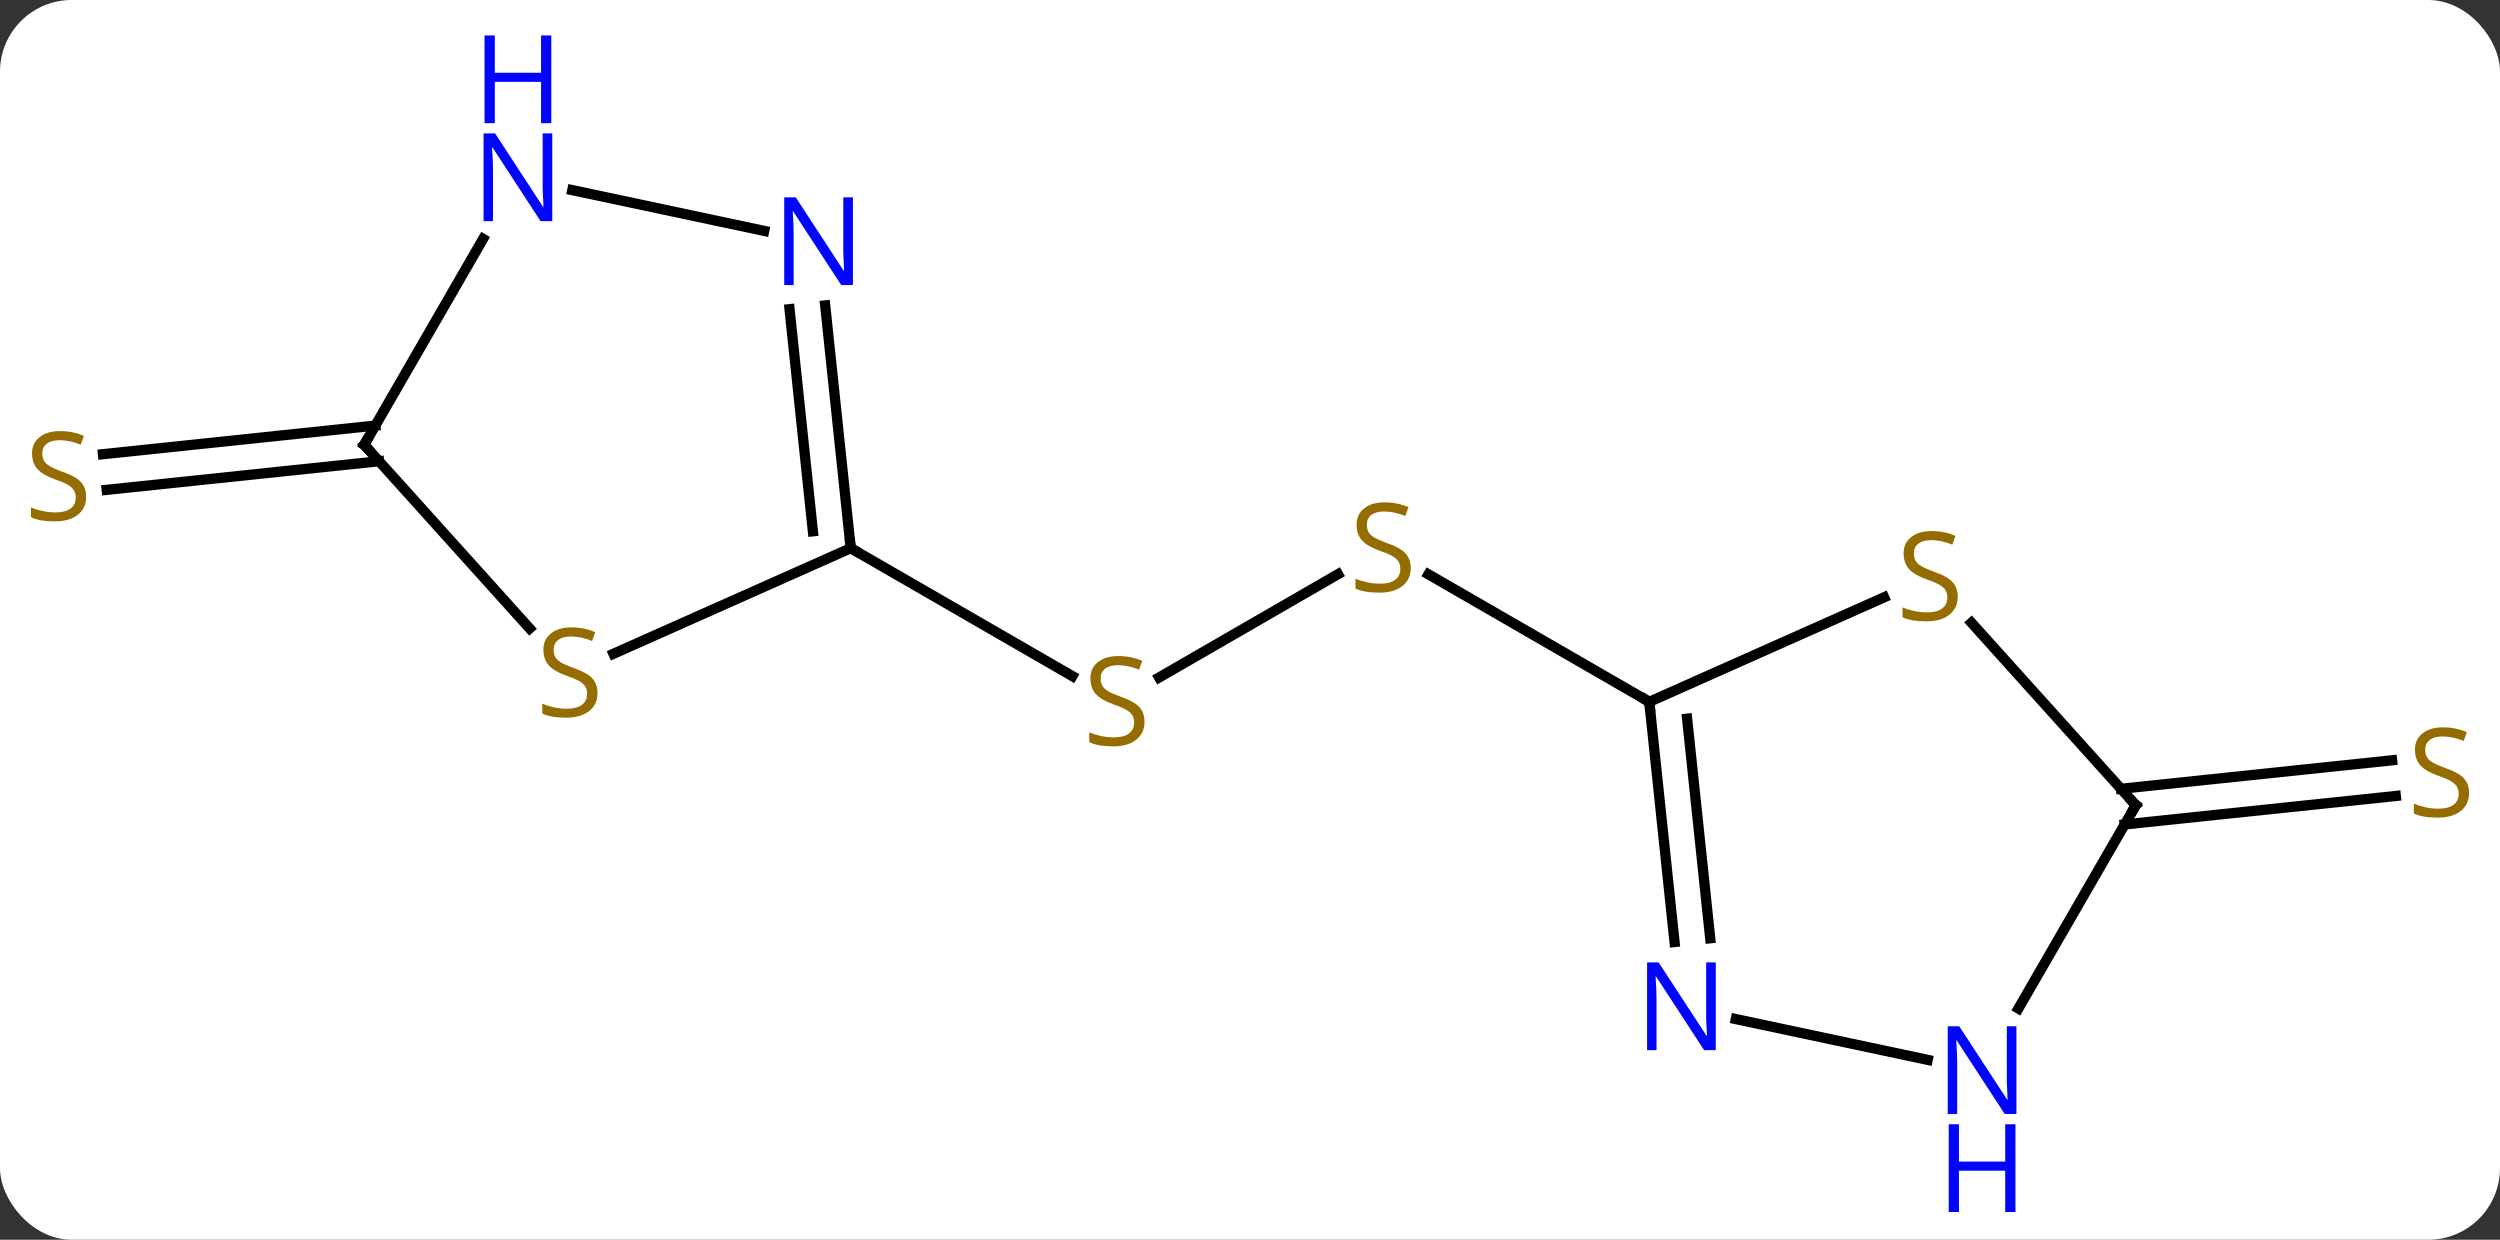 <svg width="244" viewBox="0 0 244 121" style="fill-opacity:1; color-rendering:auto; color-interpolation:auto; text-rendering:auto; stroke:black; stroke-linecap:square; stroke-miterlimit:10; shape-rendering:auto; stroke-opacity:1; fill:black; stroke-dasharray:none; font-weight:normal; stroke-width:1; font-family:'Open Sans'; font-style:normal; stroke-linejoin:miter; font-size:12; stroke-dashoffset:0; image-rendering:auto;" height="121" class="cas-substance-image" xmlns:xlink="http://www.w3.org/1999/xlink" xmlns="http://www.w3.org/2000/svg"><rect x="0" y="0" width="244" height="121" fill="#333333" stroke="none"/><svg class="cas-substance-single-component"><rect y="0" x="0" width="244" stroke="none" ry="7" rx="7" height="121" fill="white" class="cas-substance-group"/><svg y="0" x="0" width="244" viewBox="0 0 244 121" style="fill:black;" height="121" class="cas-substance-single-component-image"><svg><g><g transform="translate(122,61)" style="text-rendering:geometricPrecision; color-rendering:optimizeQuality; color-interpolation:linearRGB; stroke-linecap:butt; image-rendering:optimizeQuality;"><line y2="-4.958" y1="5.122" x2="8.588" x1="-8.871" style="fill:none;"/><line y2="-7.5" y1="4.989" x2="-38.97" x1="-17.339" style="fill:none;"/><line y2="7.5" y1="-4.944" x2="38.97" x1="17.417" style="fill:none;"/><line y2="-15.985" y1="-13.191" x2="-85.004" x1="-111.587" style="fill:none;"/><line y2="-19.465" y1="-16.672" x2="-85.369" x1="-111.952" style="fill:none;"/><line y2="15.985" y1="13.204" x2="85.004" x1="111.466" style="fill:none;"/><line y2="19.465" y1="16.685" x2="85.369" x1="111.832" style="fill:none;"/><line y2="2.808" y1="-7.5" x2="-62.126" x1="-38.97" style="fill:none;"/><line y2="-31.19" y1="-7.5" x2="-41.462" x1="-38.97" style="fill:none;"/><line y2="-30.824" y1="-9.143" x2="-44.942" x1="-42.662" style="fill:none;"/><line y2="-17.592" y1="0.335" x2="-86.451" x1="-70.309" style="fill:none;"/><line y2="-42.444" y1="-38.463" x2="-66.143" x1="-47.416" style="fill:none;"/><line y2="-37.684" y1="-17.592" x2="-74.851" x1="-86.451" style="fill:none;"/><line y2="-2.702" y1="7.5" x2="61.887" x1="38.97" style="fill:none;"/><line y2="30.94" y1="7.5" x2="41.435" x1="38.97" style="fill:none;"/><line y2="30.574" y1="9.143" x2="44.916" x1="42.662" style="fill:none;"/><line y2="17.592" y1="-0.221" x2="86.451" x1="70.412" style="fill:none;"/><line y2="42.444" y1="38.463" x2="66.143" x1="47.416" style="fill:none;"/><line y2="37.434" y1="17.592" x2="74.995" x1="86.451" style="fill:none;"/></g><g transform="translate(122,61)" style="fill:rgb(148,108,0); text-rendering:geometricPrecision; color-rendering:optimizeQuality; image-rendering:optimizeQuality; font-family:'Open Sans'; stroke:rgb(148,108,0); color-interpolation:linearRGB;"><path style="stroke:none;" d="M-10.295 9.438 Q-10.295 10.562 -11.115 11.203 Q-11.935 11.844 -13.342 11.844 Q-14.873 11.844 -15.685 11.438 L-15.685 10.484 Q-15.154 10.703 -14.537 10.836 Q-13.92 10.969 -13.31 10.969 Q-12.31 10.969 -11.81 10.586 Q-11.31 10.203 -11.31 9.531 Q-11.31 9.094 -11.49 8.805 Q-11.67 8.516 -12.084 8.273 Q-12.498 8.031 -13.357 7.734 Q-14.545 7.312 -15.06 6.727 Q-15.576 6.141 -15.576 5.188 Q-15.576 4.203 -14.834 3.617 Q-14.092 3.031 -12.857 3.031 Q-11.592 3.031 -10.513 3.5 L-10.826 4.359 Q-11.888 3.922 -12.888 3.922 Q-13.685 3.922 -14.131 4.258 Q-14.576 4.594 -14.576 5.203 Q-14.576 5.641 -14.412 5.93 Q-14.248 6.219 -13.857 6.453 Q-13.467 6.688 -12.654 6.984 Q-11.31 7.453 -10.803 8.008 Q-10.295 8.562 -10.295 9.438 Z"/><path style="stroke:none;" d="M15.685 -5.562 Q15.685 -4.438 14.865 -3.797 Q14.045 -3.156 12.638 -3.156 Q11.107 -3.156 10.295 -3.562 L10.295 -4.516 Q10.826 -4.297 11.443 -4.164 Q12.06 -4.031 12.67 -4.031 Q13.67 -4.031 14.17 -4.414 Q14.67 -4.797 14.67 -5.469 Q14.67 -5.906 14.49 -6.195 Q14.31 -6.484 13.896 -6.727 Q13.482 -6.969 12.623 -7.266 Q11.435 -7.688 10.92 -8.273 Q10.404 -8.859 10.404 -9.812 Q10.404 -10.797 11.146 -11.383 Q11.888 -11.969 13.123 -11.969 Q14.388 -11.969 15.467 -11.5 L15.154 -10.641 Q14.092 -11.078 13.092 -11.078 Q12.295 -11.078 11.849 -10.742 Q11.404 -10.406 11.404 -9.797 Q11.404 -9.359 11.568 -9.07 Q11.732 -8.781 12.123 -8.547 Q12.513 -8.312 13.326 -8.016 Q14.67 -7.547 15.178 -6.992 Q15.685 -6.438 15.685 -5.562 Z"/><path style="stroke:none;" d="M-113.591 -12.52 Q-113.591 -11.395 -114.411 -10.754 Q-115.231 -10.113 -116.638 -10.113 Q-118.169 -10.113 -118.981 -10.52 L-118.981 -11.473 Q-118.45 -11.254 -117.833 -11.121 Q-117.216 -10.988 -116.606 -10.988 Q-115.606 -10.988 -115.106 -11.371 Q-114.606 -11.754 -114.606 -12.426 Q-114.606 -12.863 -114.786 -13.152 Q-114.966 -13.441 -115.38 -13.684 Q-115.794 -13.926 -116.653 -14.223 Q-117.841 -14.645 -118.356 -15.23 Q-118.872 -15.816 -118.872 -16.77 Q-118.872 -17.754 -118.13 -18.34 Q-117.388 -18.926 -116.153 -18.926 Q-114.888 -18.926 -113.809 -18.457 L-114.122 -17.598 Q-115.184 -18.035 -116.184 -18.035 Q-116.981 -18.035 -117.427 -17.699 Q-117.872 -17.363 -117.872 -16.754 Q-117.872 -16.316 -117.708 -16.027 Q-117.544 -15.738 -117.153 -15.504 Q-116.763 -15.27 -115.95 -14.973 Q-114.606 -14.504 -114.099 -13.949 Q-113.591 -13.395 -113.591 -12.52 Z"/><path style="stroke:none;" d="M118.981 16.395 Q118.981 17.52 118.161 18.16 Q117.341 18.801 115.934 18.801 Q114.403 18.801 113.591 18.395 L113.591 17.441 Q114.122 17.66 114.739 17.793 Q115.356 17.926 115.966 17.926 Q116.966 17.926 117.466 17.543 Q117.966 17.16 117.966 16.488 Q117.966 16.051 117.786 15.762 Q117.606 15.473 117.192 15.23 Q116.778 14.988 115.919 14.691 Q114.731 14.27 114.216 13.684 Q113.7 13.098 113.7 12.145 Q113.7 11.16 114.442 10.574 Q115.184 9.988 116.419 9.988 Q117.684 9.988 118.763 10.457 L118.45 11.316 Q117.388 10.879 116.388 10.879 Q115.591 10.879 115.145 11.215 Q114.7 11.551 114.7 12.16 Q114.7 12.598 114.864 12.887 Q115.028 13.176 115.419 13.41 Q115.809 13.645 116.622 13.941 Q117.966 14.41 118.474 14.965 Q118.981 15.52 118.981 16.395 Z"/></g><g transform="translate(122,61)" style="stroke-linecap:butt; text-rendering:geometricPrecision; color-rendering:optimizeQuality; image-rendering:optimizeQuality; font-family:'Open Sans'; color-interpolation:linearRGB; stroke-miterlimit:5;"><path style="fill:none;" d="M-39.022 -7.997 L-38.97 -7.5 L-38.537 -7.25"/><path style="fill:rgb(148,108,0); stroke:none;" d="M-63.683 6.638 Q-63.683 7.763 -64.503 8.404 Q-65.323 9.045 -66.73 9.045 Q-68.261 9.045 -69.073 8.639 L-69.073 7.685 Q-68.542 7.904 -67.925 8.037 Q-67.308 8.17 -66.698 8.17 Q-65.698 8.17 -65.198 7.787 Q-64.698 7.404 -64.698 6.732 Q-64.698 6.295 -64.878 6.006 Q-65.058 5.717 -65.472 5.474 Q-65.886 5.232 -66.745 4.935 Q-67.933 4.513 -68.448 3.928 Q-68.964 3.342 -68.964 2.389 Q-68.964 1.404 -68.222 0.818 Q-67.48 0.232 -66.245 0.232 Q-64.98 0.232 -63.901 0.701 L-64.214 1.56 Q-65.276 1.123 -66.276 1.123 Q-67.073 1.123 -67.519 1.459 Q-67.964 1.795 -67.964 2.404 Q-67.964 2.842 -67.8 3.131 Q-67.636 3.42 -67.245 3.654 Q-66.855 3.889 -66.042 4.185 Q-64.698 4.654 -64.191 5.209 Q-63.683 5.763 -63.683 6.638 Z"/><path style="fill:rgb(0,5,255); stroke:none;" d="M-38.756 -33.179 L-39.897 -33.179 L-44.585 -40.366 L-44.631 -40.366 Q-44.538 -39.101 -44.538 -38.054 L-44.538 -33.179 L-45.46 -33.179 L-45.46 -41.741 L-44.335 -41.741 L-39.663 -34.585 L-39.616 -34.585 Q-39.616 -34.741 -39.663 -35.601 Q-39.71 -36.46 -39.694 -36.835 L-39.694 -41.741 L-38.756 -41.741 L-38.756 -33.179 Z"/><path style="fill:none;" d="M-86.116 -17.22 L-86.451 -17.592 L-86.201 -18.025"/><path style="fill:rgb(0,5,255); stroke:none;" d="M-68.099 -39.416 L-69.24 -39.416 L-73.928 -46.603 L-73.974 -46.603 Q-73.881 -45.338 -73.881 -44.291 L-73.881 -39.416 L-74.803 -39.416 L-74.803 -47.978 L-73.678 -47.978 L-69.006 -40.822 L-68.959 -40.822 Q-68.959 -40.978 -69.006 -41.838 Q-69.053 -42.697 -69.037 -43.072 L-69.037 -47.978 L-68.099 -47.978 L-68.099 -39.416 Z"/><path style="fill:rgb(0,5,255); stroke:none;" d="M-68.193 -48.978 L-69.193 -48.978 L-69.193 -53.01 L-73.709 -53.01 L-73.709 -48.978 L-74.709 -48.978 L-74.709 -57.541 L-73.709 -57.541 L-73.709 -53.9 L-69.193 -53.9 L-69.193 -57.541 L-68.193 -57.541 L-68.193 -48.978 Z"/><path style="fill:none;" d="M39.022 7.997 L38.97 7.5 L38.537 7.25"/><path style="fill:rgb(148,108,0); stroke:none;" d="M69.073 -2.764 Q69.073 -1.639 68.253 -0.998 Q67.433 -0.357 66.026 -0.357 Q64.495 -0.357 63.683 -0.763 L63.683 -1.717 Q64.214 -1.498 64.831 -1.365 Q65.448 -1.232 66.058 -1.232 Q67.058 -1.232 67.558 -1.615 Q68.058 -1.998 68.058 -2.67 Q68.058 -3.107 67.878 -3.396 Q67.698 -3.685 67.284 -3.928 Q66.87 -4.17 66.011 -4.467 Q64.823 -4.888 64.308 -5.474 Q63.792 -6.06 63.792 -7.013 Q63.792 -7.998 64.534 -8.584 Q65.276 -9.17 66.511 -9.17 Q67.776 -9.17 68.855 -8.701 L68.542 -7.842 Q67.48 -8.279 66.48 -8.279 Q65.683 -8.279 65.237 -7.943 Q64.792 -7.607 64.792 -6.998 Q64.792 -6.56 64.956 -6.271 Q65.12 -5.982 65.511 -5.748 Q65.901 -5.513 66.714 -5.217 Q68.058 -4.748 68.566 -4.193 Q69.073 -3.639 69.073 -2.764 Z"/><path style="fill:rgb(0,5,255); stroke:none;" d="M45.46 41.491 L44.319 41.491 L39.631 34.304 L39.585 34.304 Q39.678 35.569 39.678 36.616 L39.678 41.491 L38.756 41.491 L38.756 32.929 L39.881 32.929 L44.553 40.085 L44.6 40.085 Q44.6 39.929 44.553 39.069 Q44.506 38.21 44.522 37.835 L44.522 32.929 L45.46 32.929 L45.46 41.491 Z"/><path style="fill:none;" d="M86.116 17.22 L86.451 17.592 L86.201 18.025"/><path style="fill:rgb(0,5,255); stroke:none;" d="M74.803 47.728 L73.662 47.728 L68.974 40.541 L68.928 40.541 Q69.021 41.806 69.021 42.853 L69.021 47.728 L68.099 47.728 L68.099 39.166 L69.224 39.166 L73.896 46.322 L73.943 46.322 Q73.943 46.166 73.896 45.306 Q73.849 44.447 73.865 44.072 L73.865 39.166 L74.803 39.166 L74.803 47.728 Z"/><path style="fill:rgb(0,5,255); stroke:none;" d="M74.709 57.291 L73.709 57.291 L73.709 53.26 L69.193 53.26 L69.193 57.291 L68.193 57.291 L68.193 48.728 L69.193 48.728 L69.193 52.369 L73.709 52.369 L73.709 48.728 L74.709 48.728 L74.709 57.291 Z"/></g></g></svg></svg></svg></svg>